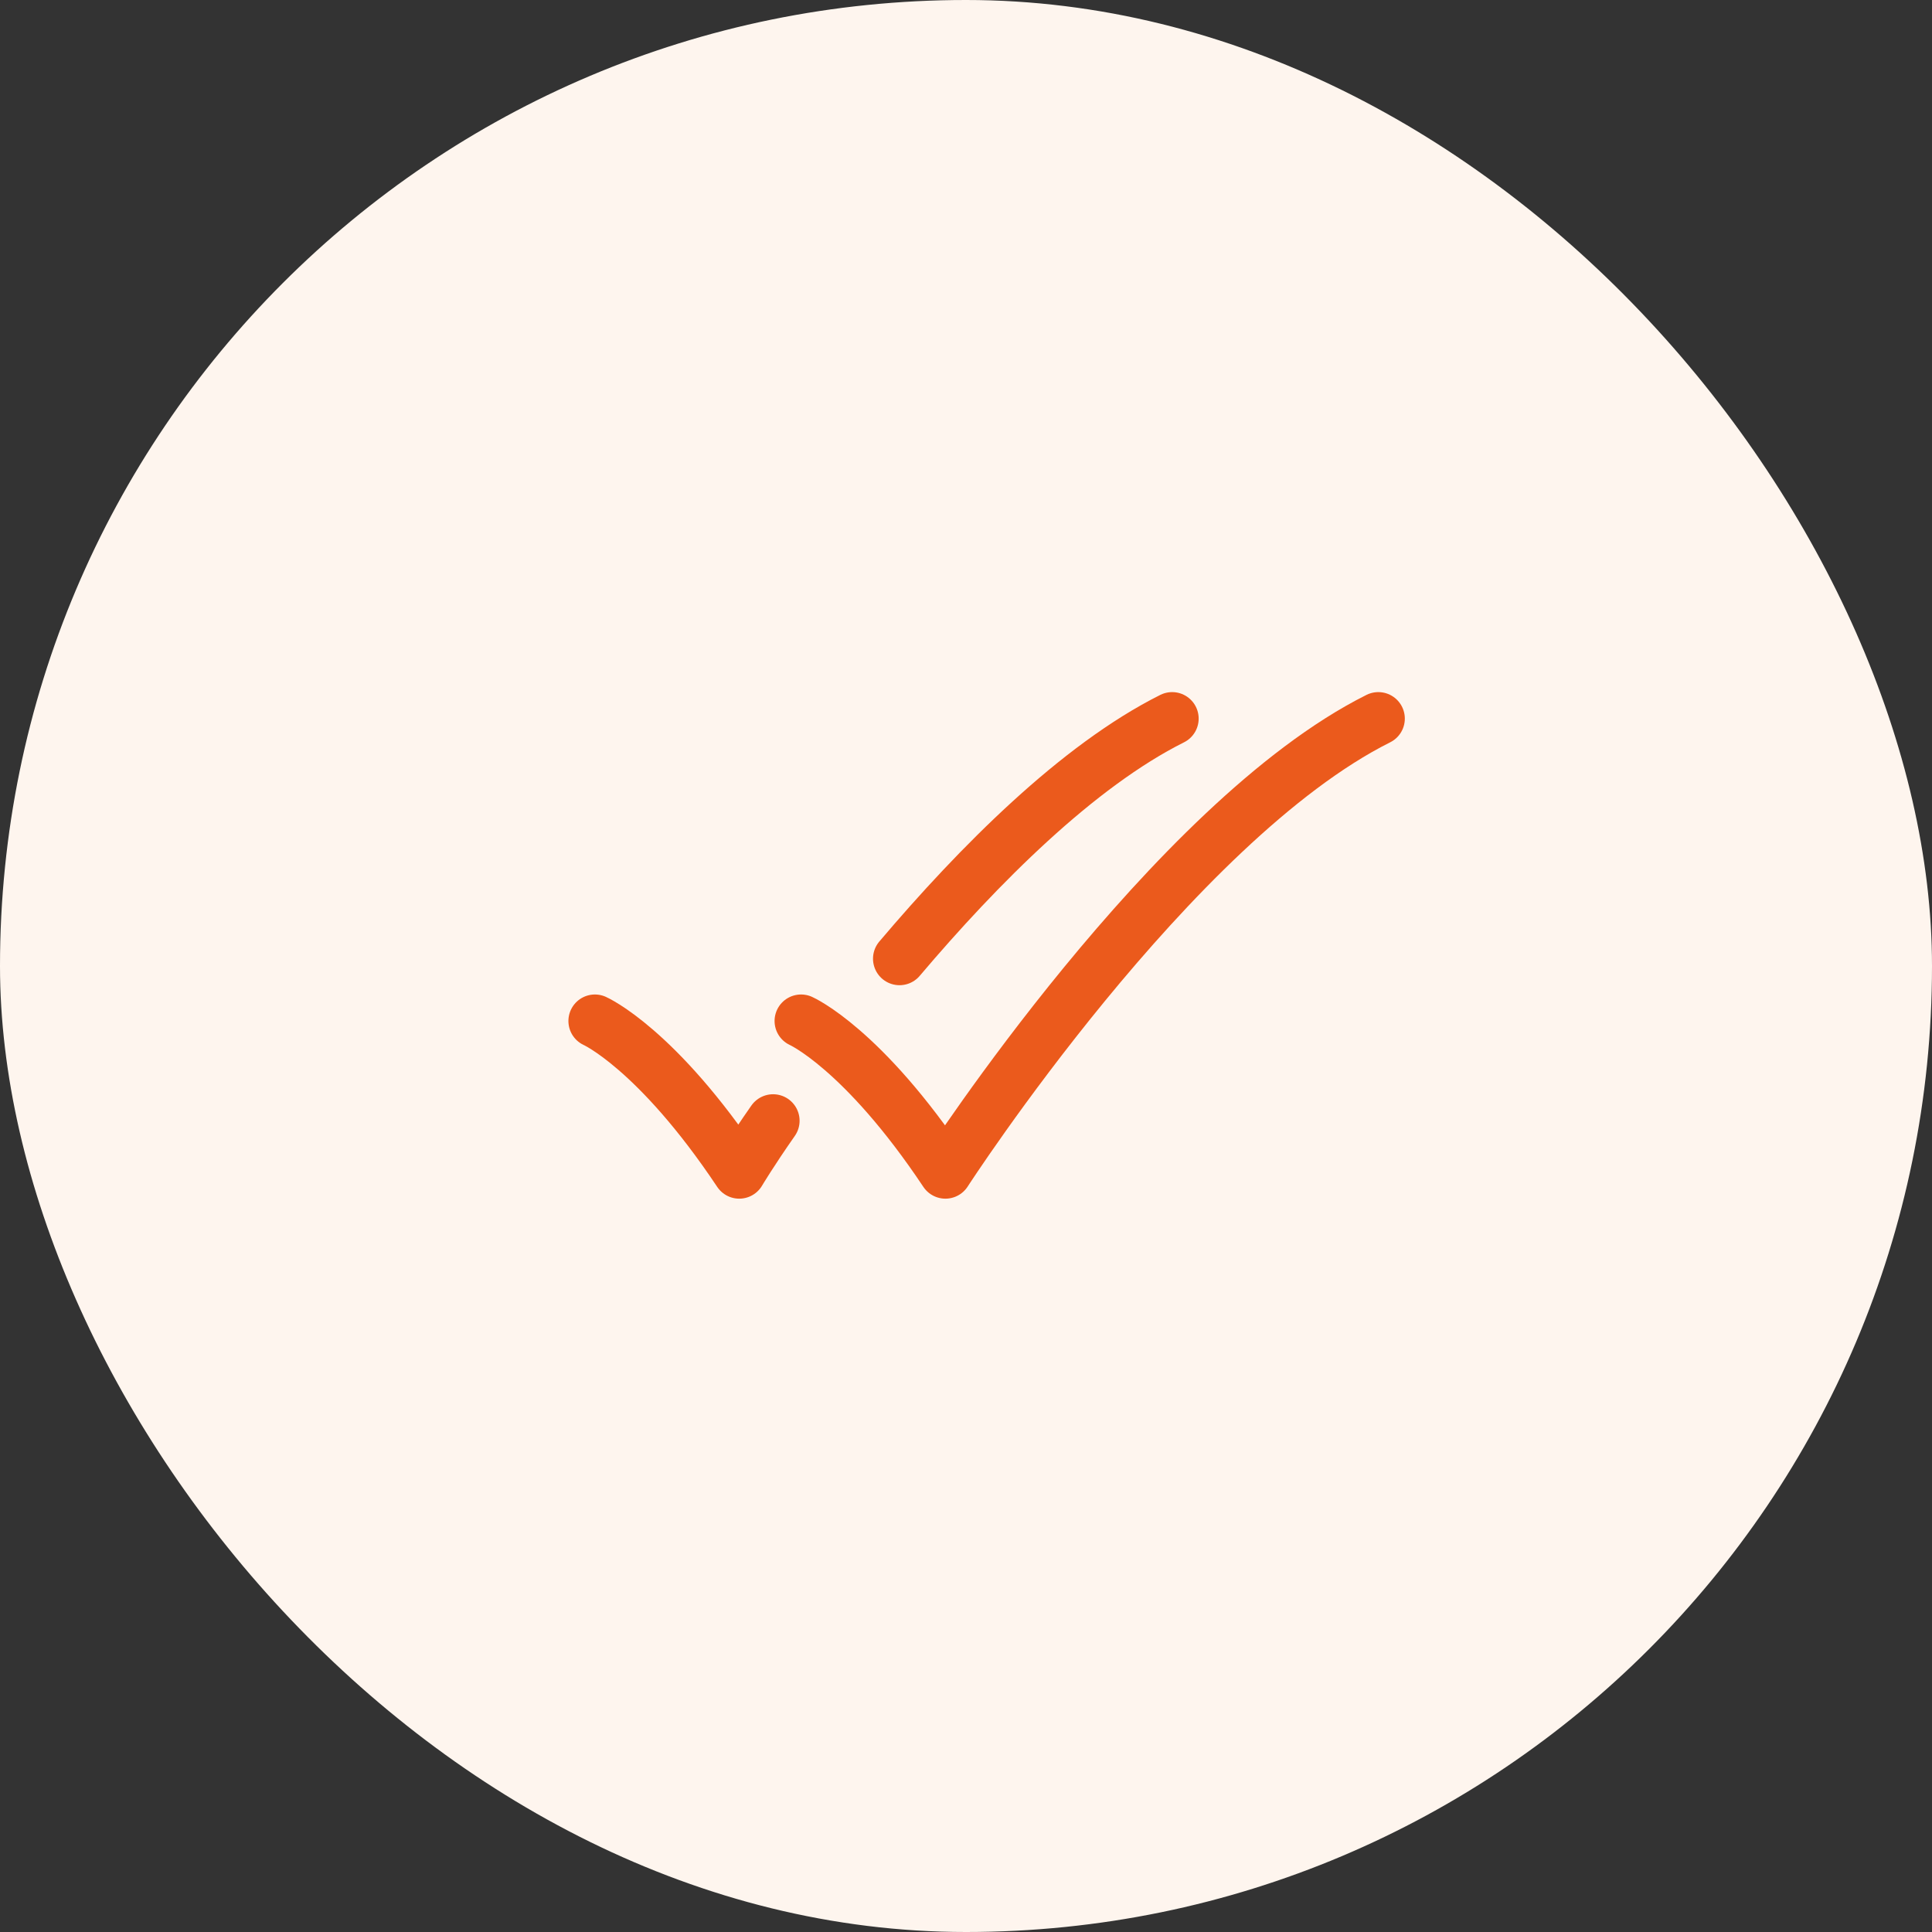 <svg xmlns="http://www.w3.org/2000/svg" width="41" height="41" fill="none" viewBox="0 0 41 41"><rect x="0" y="0" width="41" height="41" fill="#333333" stroke="none"/><rect width="41" height="41" fill="#fef5ee" rx="20.5"/><path stroke="#eb5a1c" stroke-linecap="round" stroke-linejoin="round" stroke-width="1.125" d="M12.625 21.667s1.313.583 3.063 3.208c0 0 .249-.42.718-1.091m8.469-8.534c-2.005 1.003-4.102 3.108-5.786 5.095M17 21.667s1.313.583 3.063 3.208c0 0 4.812-7.437 9.187-9.625"/></svg>